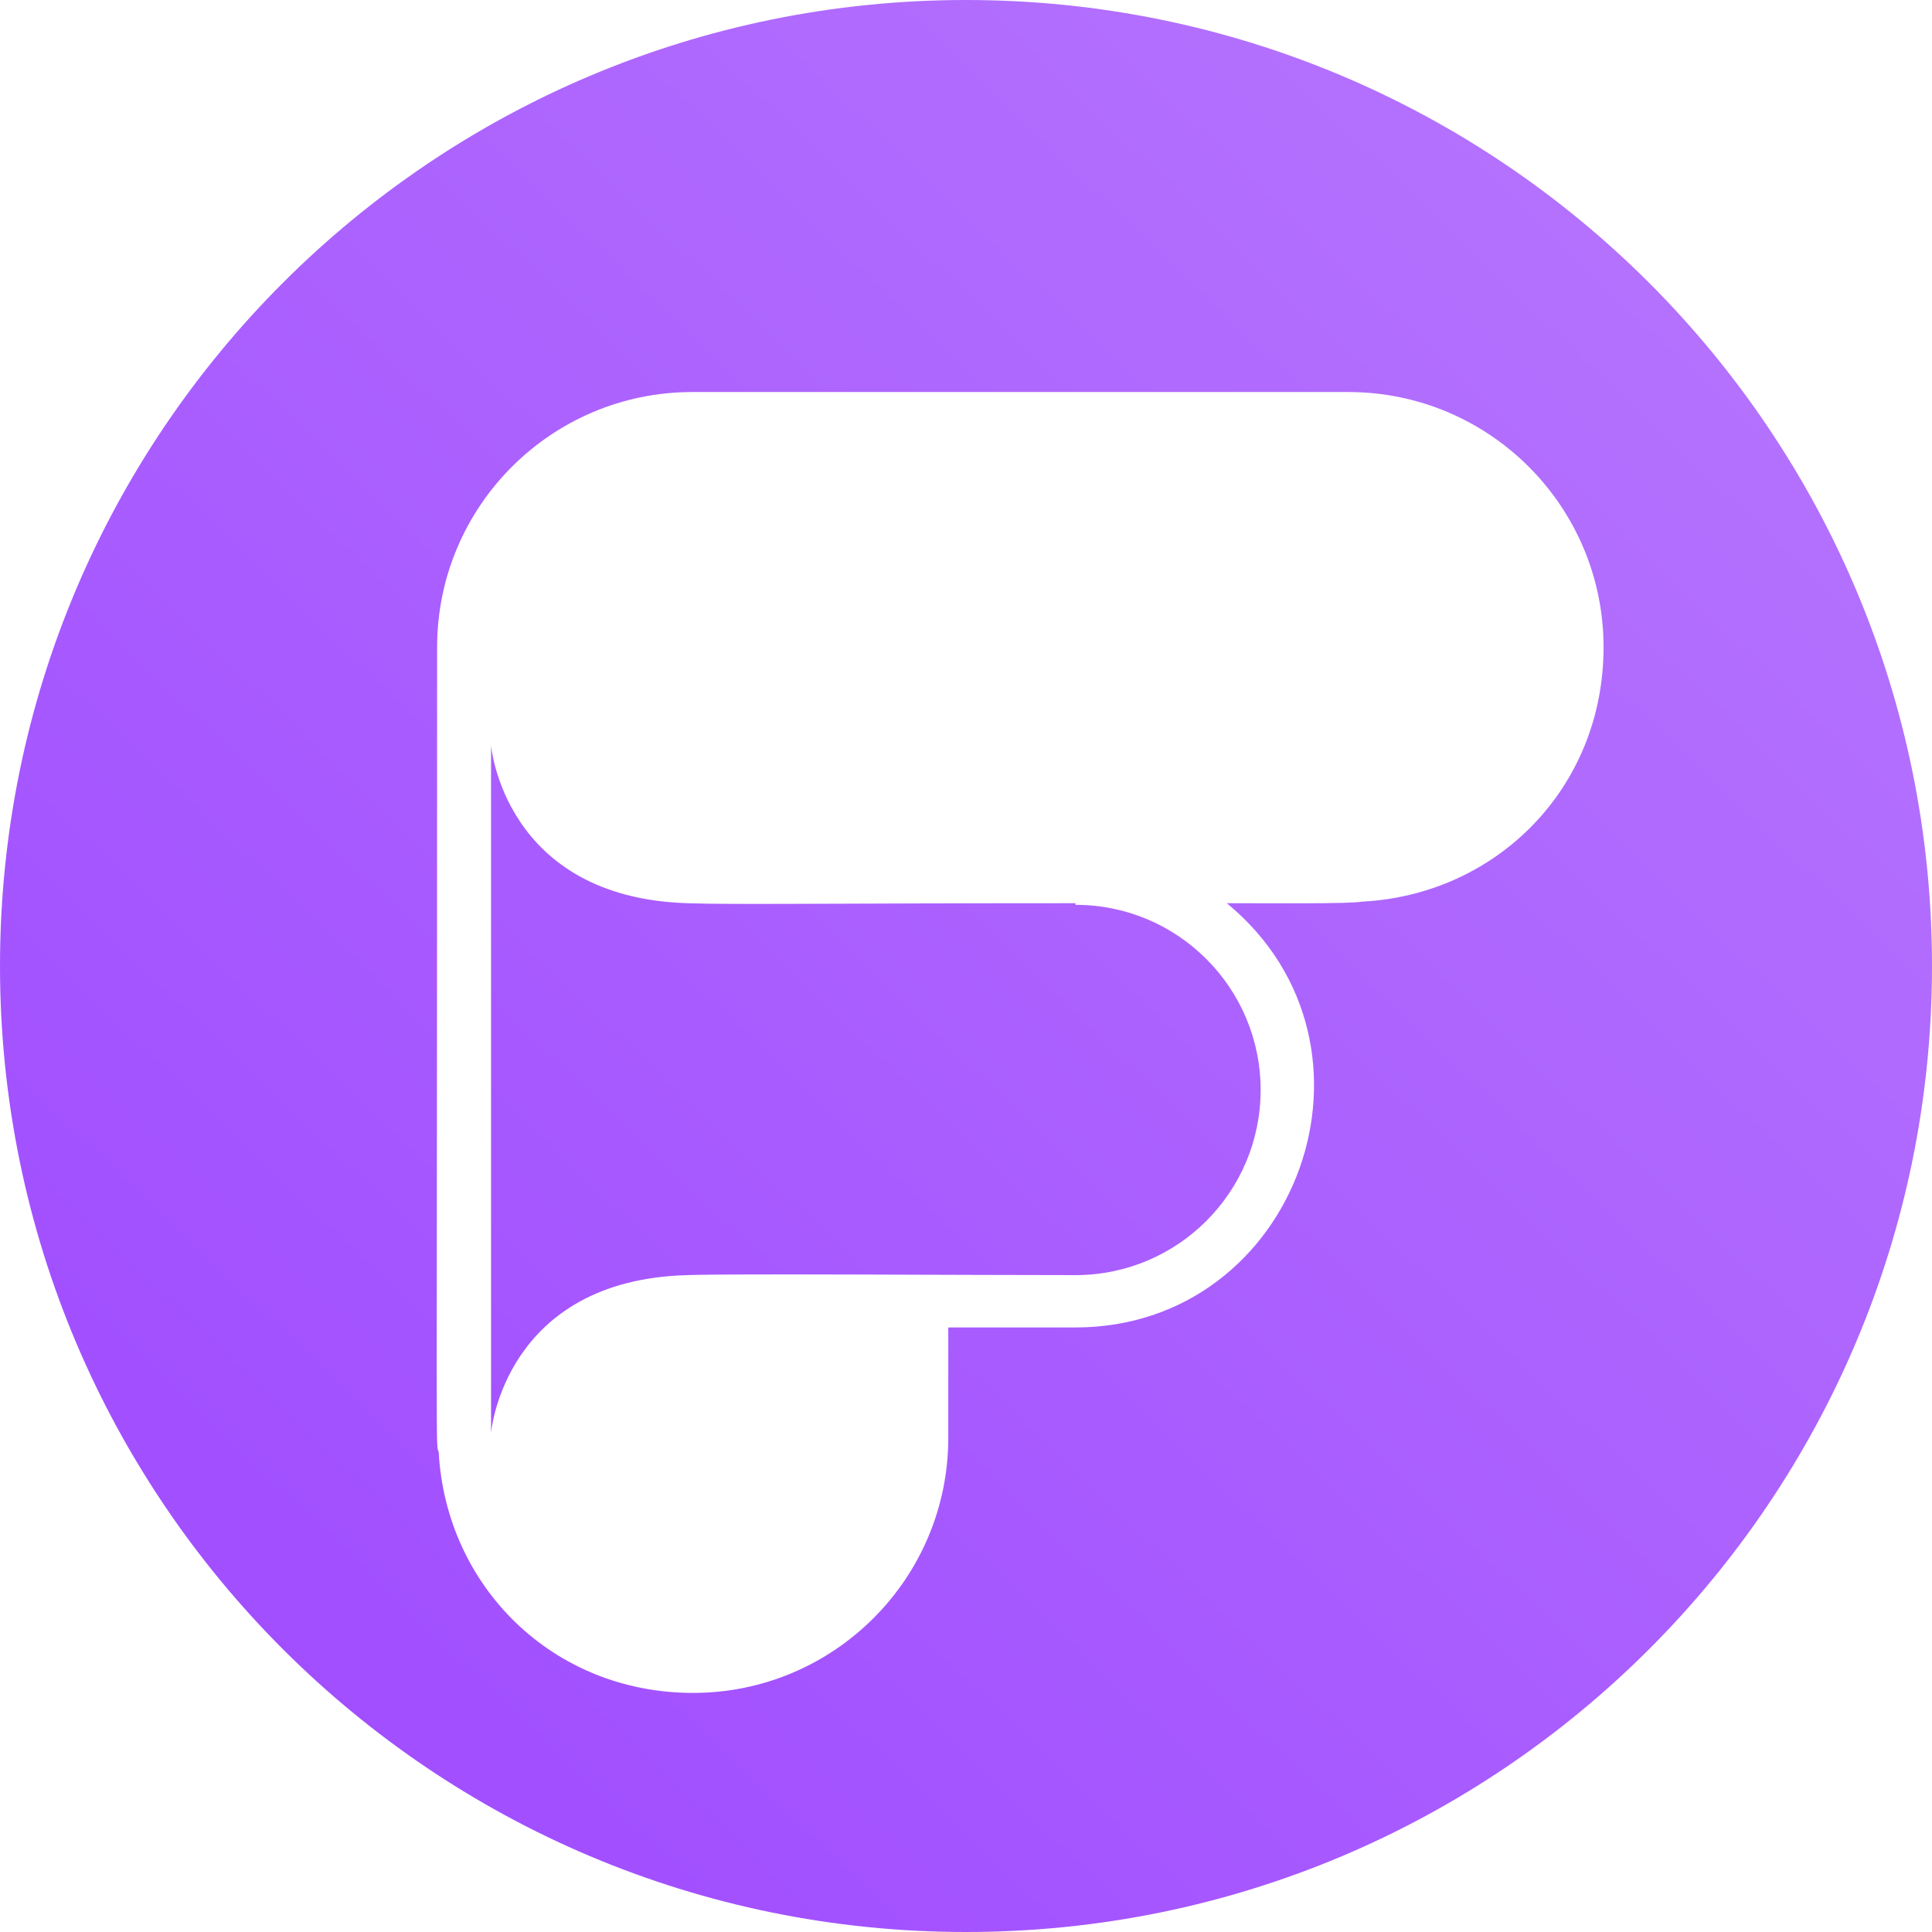 <svg width="24" height="24" viewBox="0 0 24 24" fill="none" xmlns="http://www.w3.org/2000/svg">
<path d="M12 0C18.63 0 24 5.37 24 12C24 18.63 18.63 24 12 24C5.37 24 0 18.63 0 12C0 5.37 5.37 0 12 0ZM8.6 4.87C6.85 4.87 5.43 6.29 5.43 8.04C5.43 18.62 5.41 17.89 5.45 18.04C5.54 19.7 6.86 21.03 8.61 21.03C10.36 21.03 11.78 19.61 11.78 17.86V16.49H13.36C16.12 16.49 17.39 12.99 15.24 11.22C15.71 11.22 16.799 11.23 16.92 11.2H16.93C18.59 11.11 19.92 9.79 19.92 8.04C19.92 6.29 18.5 4.87 16.75 4.87H8.6ZM6.1 9.26C6.1 9.26 6.26 11.15 8.54 11.22C9.1 11.24 10.35 11.22 13.36 11.22V11.24C14.63 11.24 15.66 12.27 15.66 13.54C15.66 14.81 14.63 15.84 13.36 15.84C11.91 15.84 9.08 15.82 8.54 15.84C6.272 15.899 6.101 17.78 6.1 17.8V9.26Z" fill="url(#paint0_linear_1_2095)"/>
<defs>
<linearGradient id="paint0_linear_1_2095" x1="0.67" y1="23.86" x2="22.62" y2="0.88" gradientUnits="userSpaceOnUse">
<stop stop-color="#9E48FF"/>
<stop offset="1" stop-color="#B676FE"/>
</linearGradient>
</defs>
</svg>
